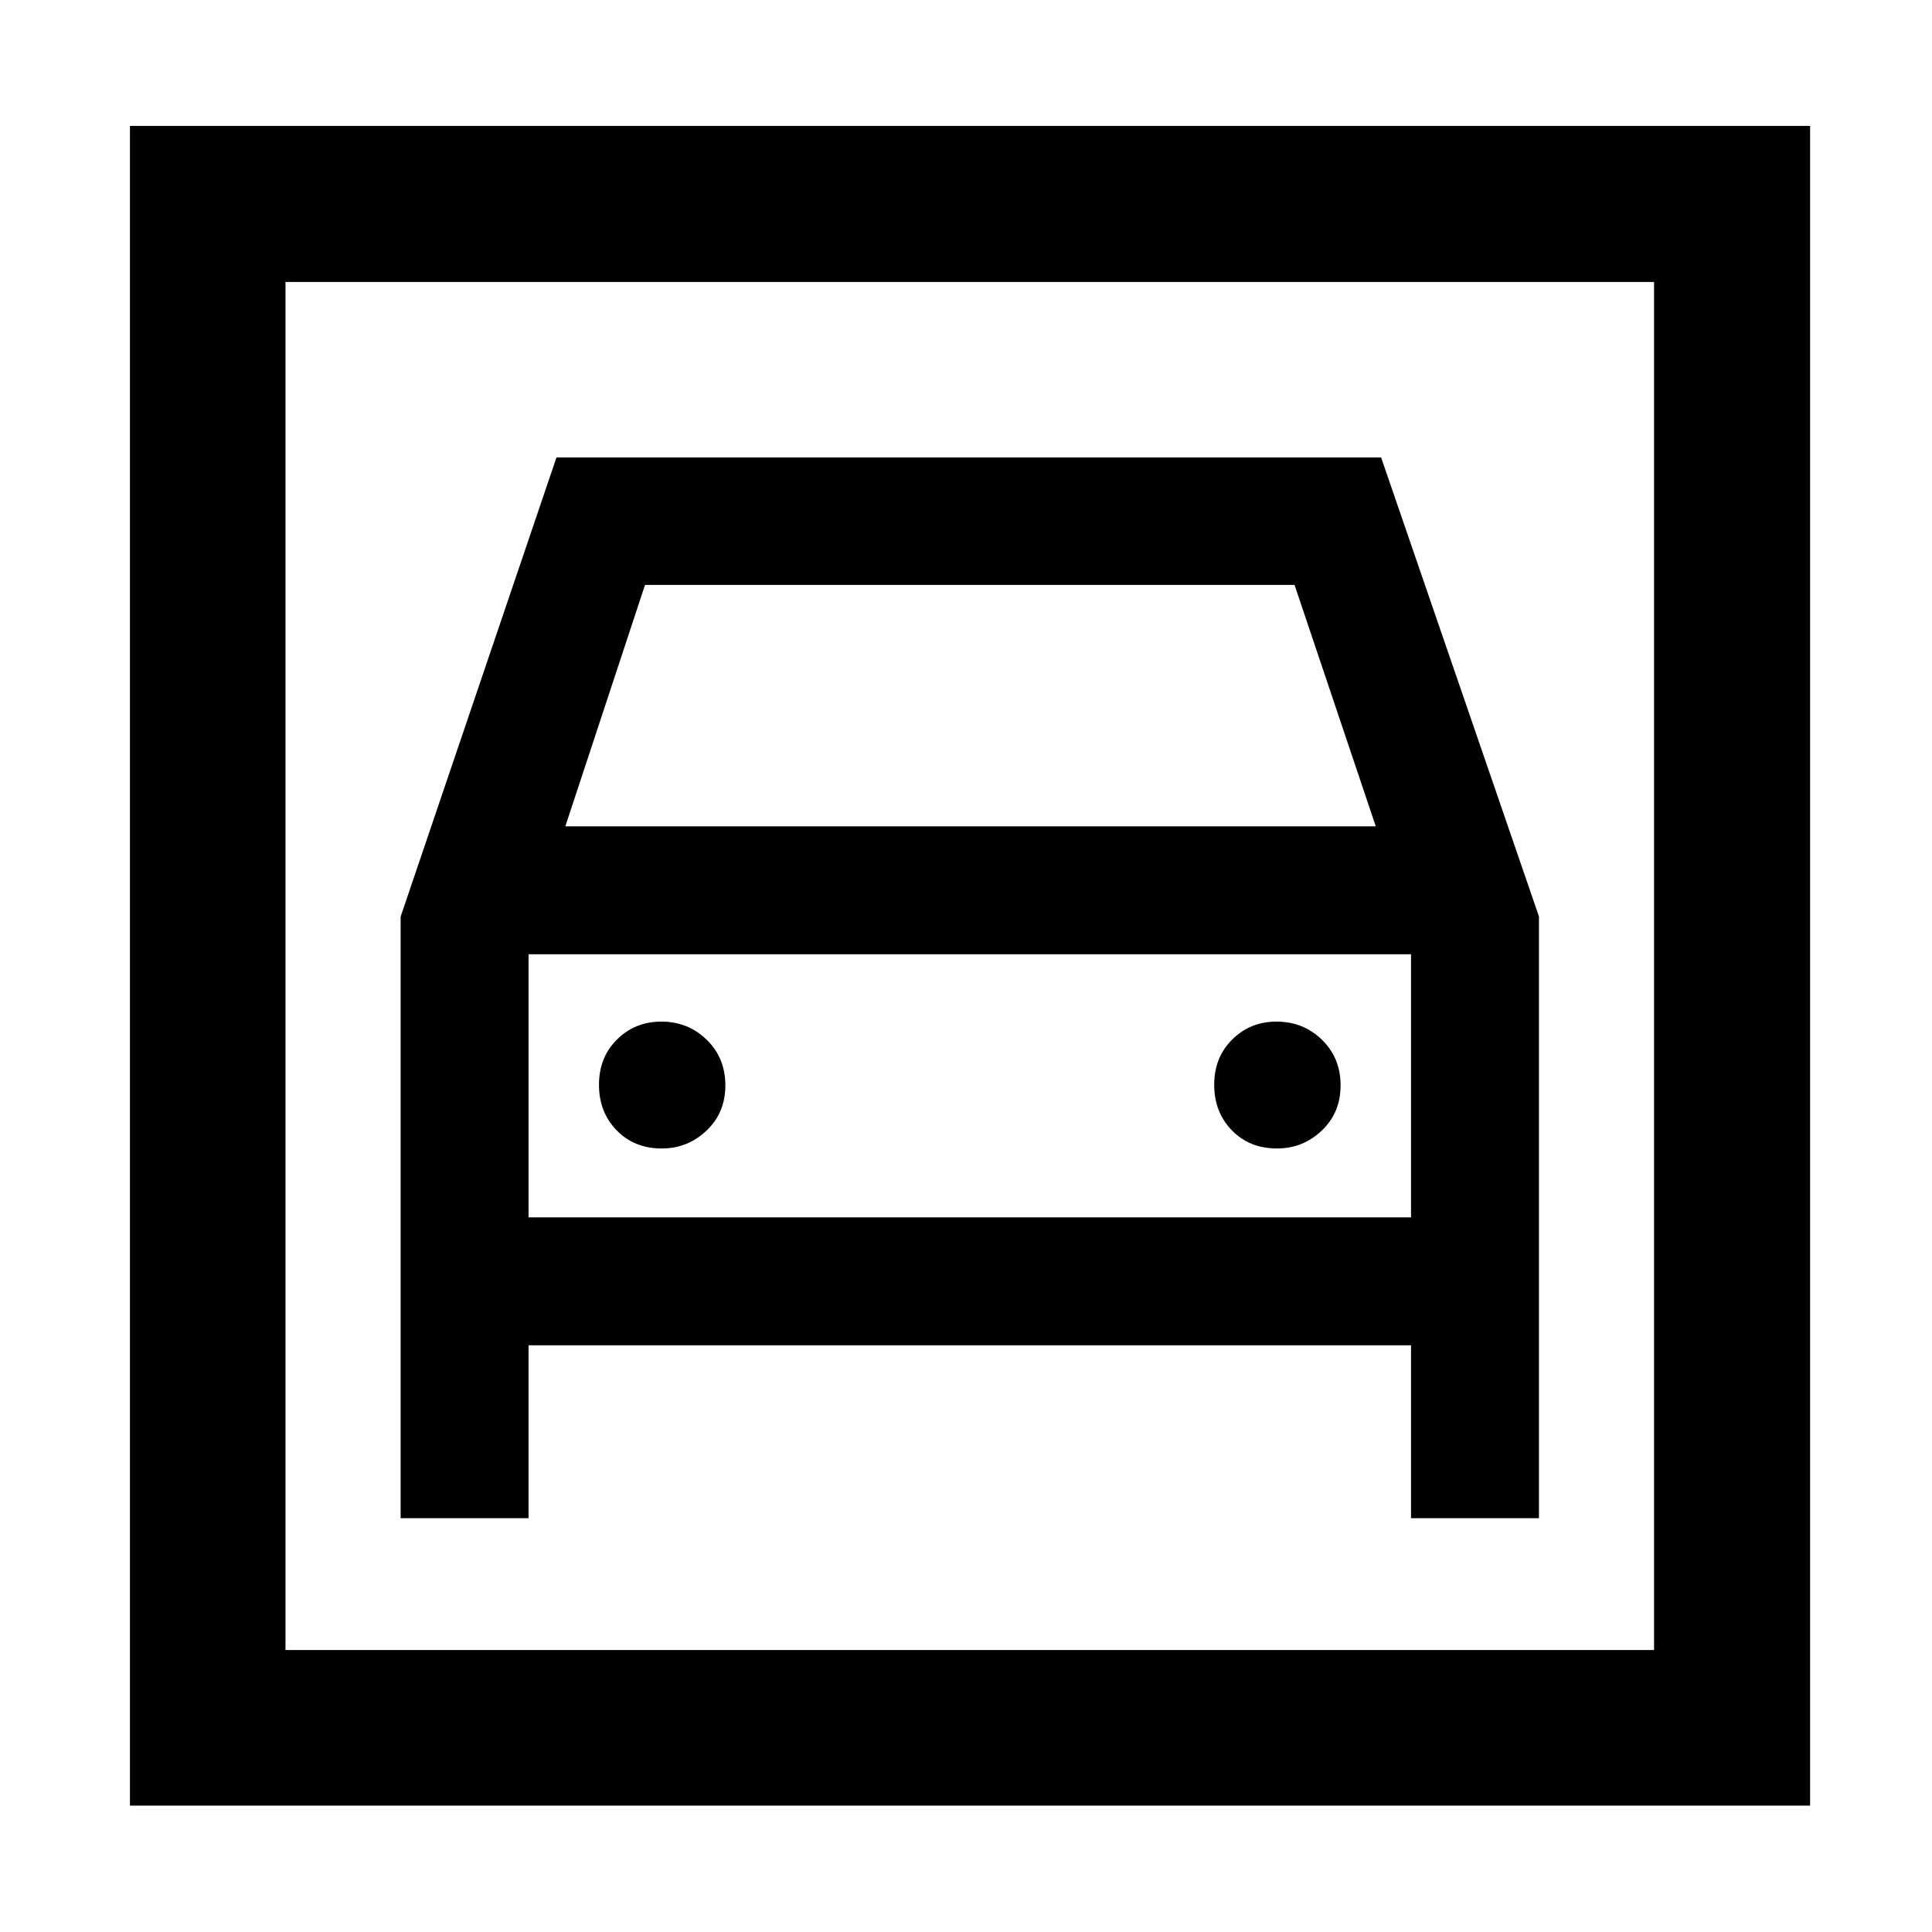 <svg xmlns="http://www.w3.org/2000/svg" height="48" viewBox="0 -960 960 960" width="48"><path d="M64.57-62.8v-834.63h834.86V-62.8H64.57Zm77.3-77.31h680.02v-679.78H141.87v679.78Zm186.99-249.22q-13.71 0-22.47-9.03-8.76-9.03-8.76-22.64 0-13.61 8.97-22.49 8.97-8.88 21.99-8.88 13.32 0 22.58 9.03 9.26 9.03 9.26 22.64 0 13.61-9.36 22.49-9.36 8.88-22.21 8.88Zm305.69 0q-13.7 0-22.46-9.03-8.76-9.03-8.76-22.64 0-13.61 8.97-22.49 8.96-8.88 21.98-8.88 13.33 0 22.59 9.03t9.26 22.64q0 13.61-9.36 22.49-9.36 8.88-22.22 8.88ZM199.07-504.52v298.89h63.56v-85.89h438.5v85.89h63.57v-298.98L686.27-732.7H276.51l-77.44 228.18Zm81.84-44.89 39.6-119.96h322.74l40.36 119.96h-402.7ZM141.87-819.89v679.78-679.78Zm120.76 464.8v-130.76h438.5v130.76h-438.5Z"/></svg>